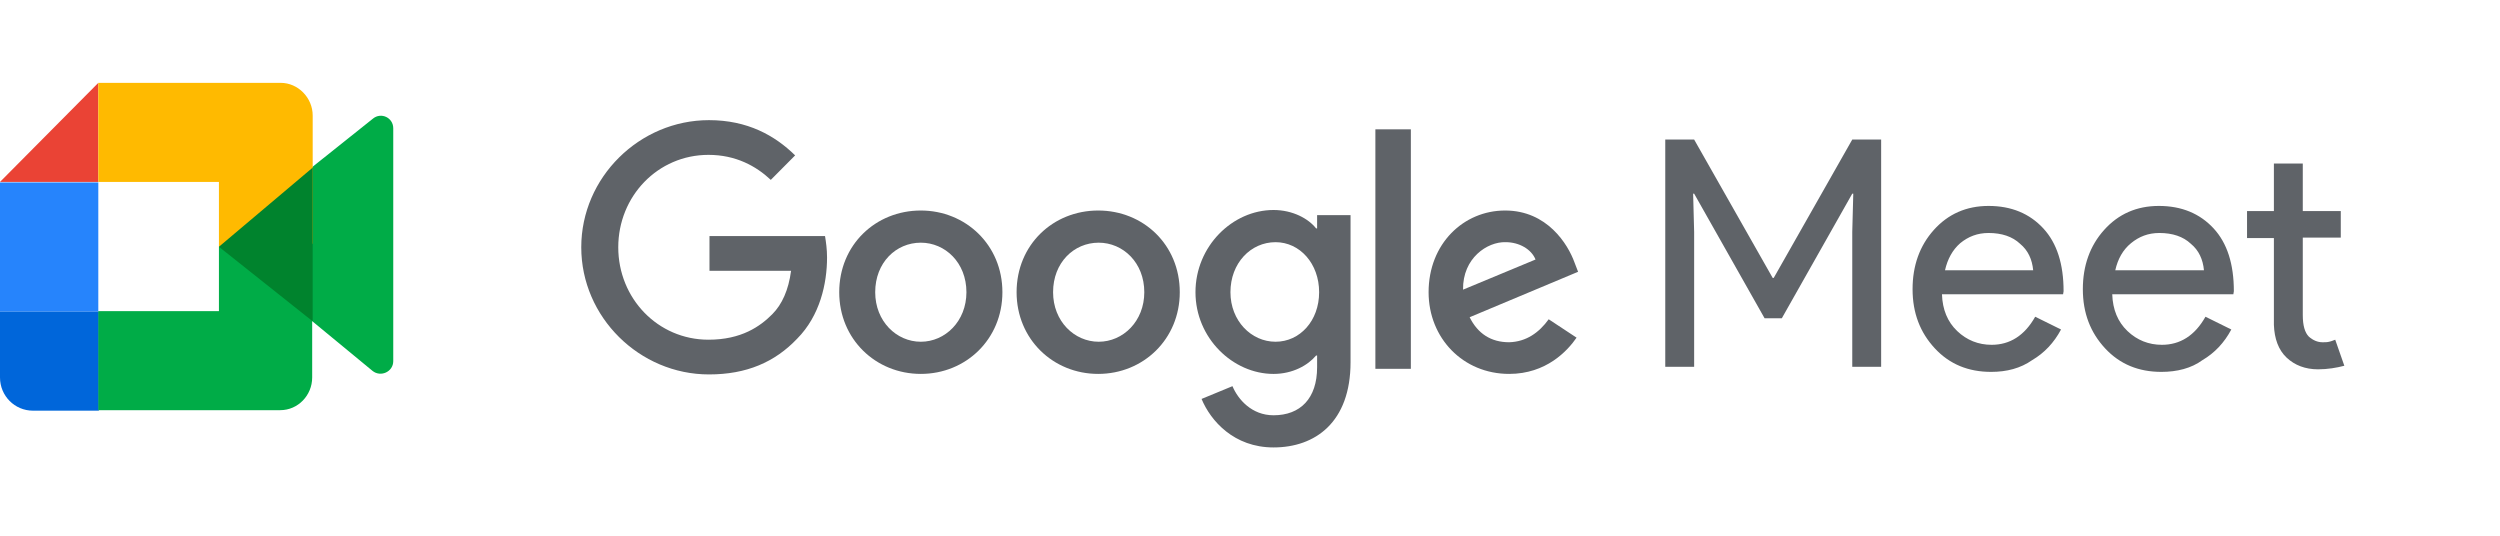<svg width="210" height="45" viewBox="0 0 210 45" fill="none" xmlns="http://www.w3.org/2000/svg">
<path d="M25.2 26.133V25.146V23.817V17.512V16.182L26.222 14.037L31.33 9.963C32.011 9.405 33.033 9.877 33.033 10.778V30.336C33.033 31.237 31.969 31.709 31.288 31.151L25.2 26.133Z" fill="#00AC47"/>
<path d="M8.258 6.96L0 15.281H8.258V6.96Z" fill="#EA4335"/>
<path d="M8.258 15.324H0V26.176H8.258V15.324Z" fill="#2684FC"/>
<path d="M0 26.132V31.708C0 33.252 1.234 34.496 2.767 34.496H8.301V26.175H0V26.132Z" fill="#0066DA"/>
<path d="M26.266 9.705C26.266 8.204 25.031 6.96 23.584 6.96H18.178H8.259V15.281H18.39V20.728L26.266 20.471V9.705Z" fill="#FFBA00"/>
<path d="M18.39 26.133H8.259V34.454H18.135H23.541C25.031 34.454 26.223 33.21 26.223 31.709V20.729H18.39V26.133Z" fill="#00AC47"/>
<path d="M26.265 14.08V26.991L18.389 20.729L26.265 14.08Z" fill="#00832D"/>
<path d="M142.308 30.809H139.882V11.722H142.308L148.906 23.346H148.992L155.59 11.722H158.016V30.809H155.59V19.485L155.675 16.268H155.59L149.673 26.734H148.225L142.308 16.268H142.223L142.308 19.485V30.809Z" fill="#5F6368"/>
<path d="M167.254 31.238C165.338 31.238 163.763 30.594 162.529 29.265C161.294 27.935 160.656 26.305 160.656 24.289C160.656 22.316 161.251 20.643 162.443 19.314C163.635 17.984 165.168 17.298 167.041 17.298C168.956 17.298 170.489 17.941 171.638 19.185C172.788 20.429 173.341 22.188 173.341 24.461L173.299 24.718H163.125C163.167 26.005 163.593 27.034 164.402 27.806C165.21 28.578 166.189 28.964 167.296 28.964C168.829 28.964 170.063 28.192 170.957 26.605L173.128 27.678C172.532 28.793 171.723 29.651 170.702 30.251C169.723 30.937 168.573 31.238 167.254 31.238ZM163.38 22.702H170.787C170.702 21.802 170.361 21.029 169.68 20.472C169.042 19.871 168.148 19.571 167.041 19.571C166.104 19.571 165.338 19.871 164.657 20.429C164.018 20.986 163.593 21.759 163.38 22.702Z" fill="#5F6368"/>
<path d="M181.557 31.238C179.641 31.238 178.066 30.594 176.832 29.265C175.597 27.935 174.959 26.305 174.959 24.289C174.959 22.316 175.555 20.643 176.747 19.314C177.939 17.984 179.471 17.298 181.344 17.298C183.26 17.298 184.792 17.941 185.942 19.185C187.091 20.429 187.644 22.188 187.644 24.461L187.602 24.718H177.428C177.47 26.005 177.896 27.034 178.705 27.806C179.514 28.578 180.493 28.964 181.6 28.964C183.132 28.964 184.367 28.192 185.26 26.605L187.431 27.678C186.836 28.793 186.027 29.651 185.005 30.251C184.069 30.937 182.877 31.238 181.557 31.238ZM177.683 22.702H185.133C185.048 21.802 184.707 21.029 184.026 20.472C183.387 19.871 182.493 19.571 181.387 19.571C180.45 19.571 179.684 19.871 179.003 20.429C178.322 20.986 177.896 21.759 177.683 22.702Z" fill="#5F6368"/>
<path d="M194.711 31.023C193.646 31.023 192.752 30.68 192.071 30.036C191.39 29.393 191.05 28.449 191.007 27.291V20H188.751V17.727H191.007V13.738H193.434V17.727H196.626V19.957H193.434V26.476C193.434 27.334 193.604 27.935 193.944 28.278C194.285 28.578 194.668 28.75 195.094 28.75C195.307 28.75 195.477 28.75 195.647 28.707C195.86 28.664 196.03 28.578 196.158 28.535L196.924 30.723C196.286 30.894 195.519 31.023 194.711 31.023Z" fill="#5F6368"/>
<path d="M59.596 22.745V19.828H69.302C69.387 20.343 69.472 20.944 69.472 21.63C69.472 23.817 68.876 26.52 66.961 28.45C65.088 30.423 62.704 31.452 59.554 31.452C53.722 31.452 48.826 26.648 48.826 20.772C48.826 14.896 53.722 10.092 59.554 10.092C62.789 10.092 65.088 11.379 66.791 13.052L64.747 15.11C63.513 13.952 61.81 13.009 59.511 13.009C55.254 13.009 51.934 16.483 51.934 20.772C51.934 25.061 55.254 28.535 59.511 28.535C62.278 28.535 63.853 27.42 64.875 26.391C65.684 25.576 66.237 24.375 66.45 22.745H59.596Z" fill="#5F6368"/>
<path d="M84.202 24.545C84.202 28.491 81.137 31.408 77.349 31.408C73.56 31.408 70.495 28.491 70.495 24.545C70.495 20.556 73.56 17.683 77.349 17.683C81.095 17.683 84.202 20.556 84.202 24.545ZM81.18 24.545C81.18 22.058 79.392 20.385 77.349 20.385C75.263 20.385 73.517 22.058 73.517 24.545C73.517 26.99 75.305 28.706 77.349 28.706C79.392 28.706 81.18 26.99 81.18 24.545Z" fill="#5F6368"/>
<path d="M99.101 24.545C99.101 28.491 96.036 31.408 92.248 31.408C88.459 31.408 85.394 28.491 85.394 24.545C85.394 20.556 88.459 17.683 92.248 17.683C96.036 17.683 99.101 20.556 99.101 24.545ZM96.121 24.545C96.121 22.058 94.334 20.385 92.29 20.385C90.204 20.385 88.459 22.058 88.459 24.545C88.459 26.99 90.247 28.706 92.29 28.706C94.334 28.706 96.121 26.99 96.121 24.545Z" fill="#5F6368"/>
<path d="M113.446 18.069V30.422C113.446 35.483 110.466 37.585 106.976 37.585C103.655 37.585 101.697 35.355 100.931 33.51L103.527 32.438C103.996 33.553 105.145 34.883 106.976 34.883C109.232 34.883 110.637 33.467 110.637 30.851V29.864H110.551C109.87 30.679 108.593 31.409 106.976 31.409C103.57 31.409 100.42 28.406 100.42 24.546C100.42 20.686 103.527 17.64 106.976 17.64C108.593 17.64 109.913 18.369 110.551 19.184H110.637V18.069H113.446ZM110.807 24.546C110.807 22.144 109.189 20.343 107.146 20.343C105.06 20.343 103.357 22.101 103.357 24.546C103.357 26.948 105.103 28.706 107.146 28.706C109.189 28.706 110.807 26.948 110.807 24.546Z" fill="#5F6368"/>
<path d="M118.512 10.864V30.981H115.532V10.864H118.512Z" fill="#5F6368"/>
<path d="M130.091 26.819L132.432 28.363C131.666 29.478 129.878 31.408 126.77 31.408C122.896 31.408 120.002 28.405 120.002 24.545C120.002 20.471 122.939 17.683 126.43 17.683C129.963 17.683 131.708 20.514 132.262 22.058L132.56 22.83L123.45 26.647C124.131 28.02 125.238 28.749 126.77 28.749C128.218 28.706 129.282 27.934 130.091 26.819ZM122.896 24.331L128.984 21.8C128.643 20.942 127.622 20.342 126.472 20.342C124.94 20.299 122.854 21.672 122.896 24.331Z" fill="#5F6368"/>
</svg>
